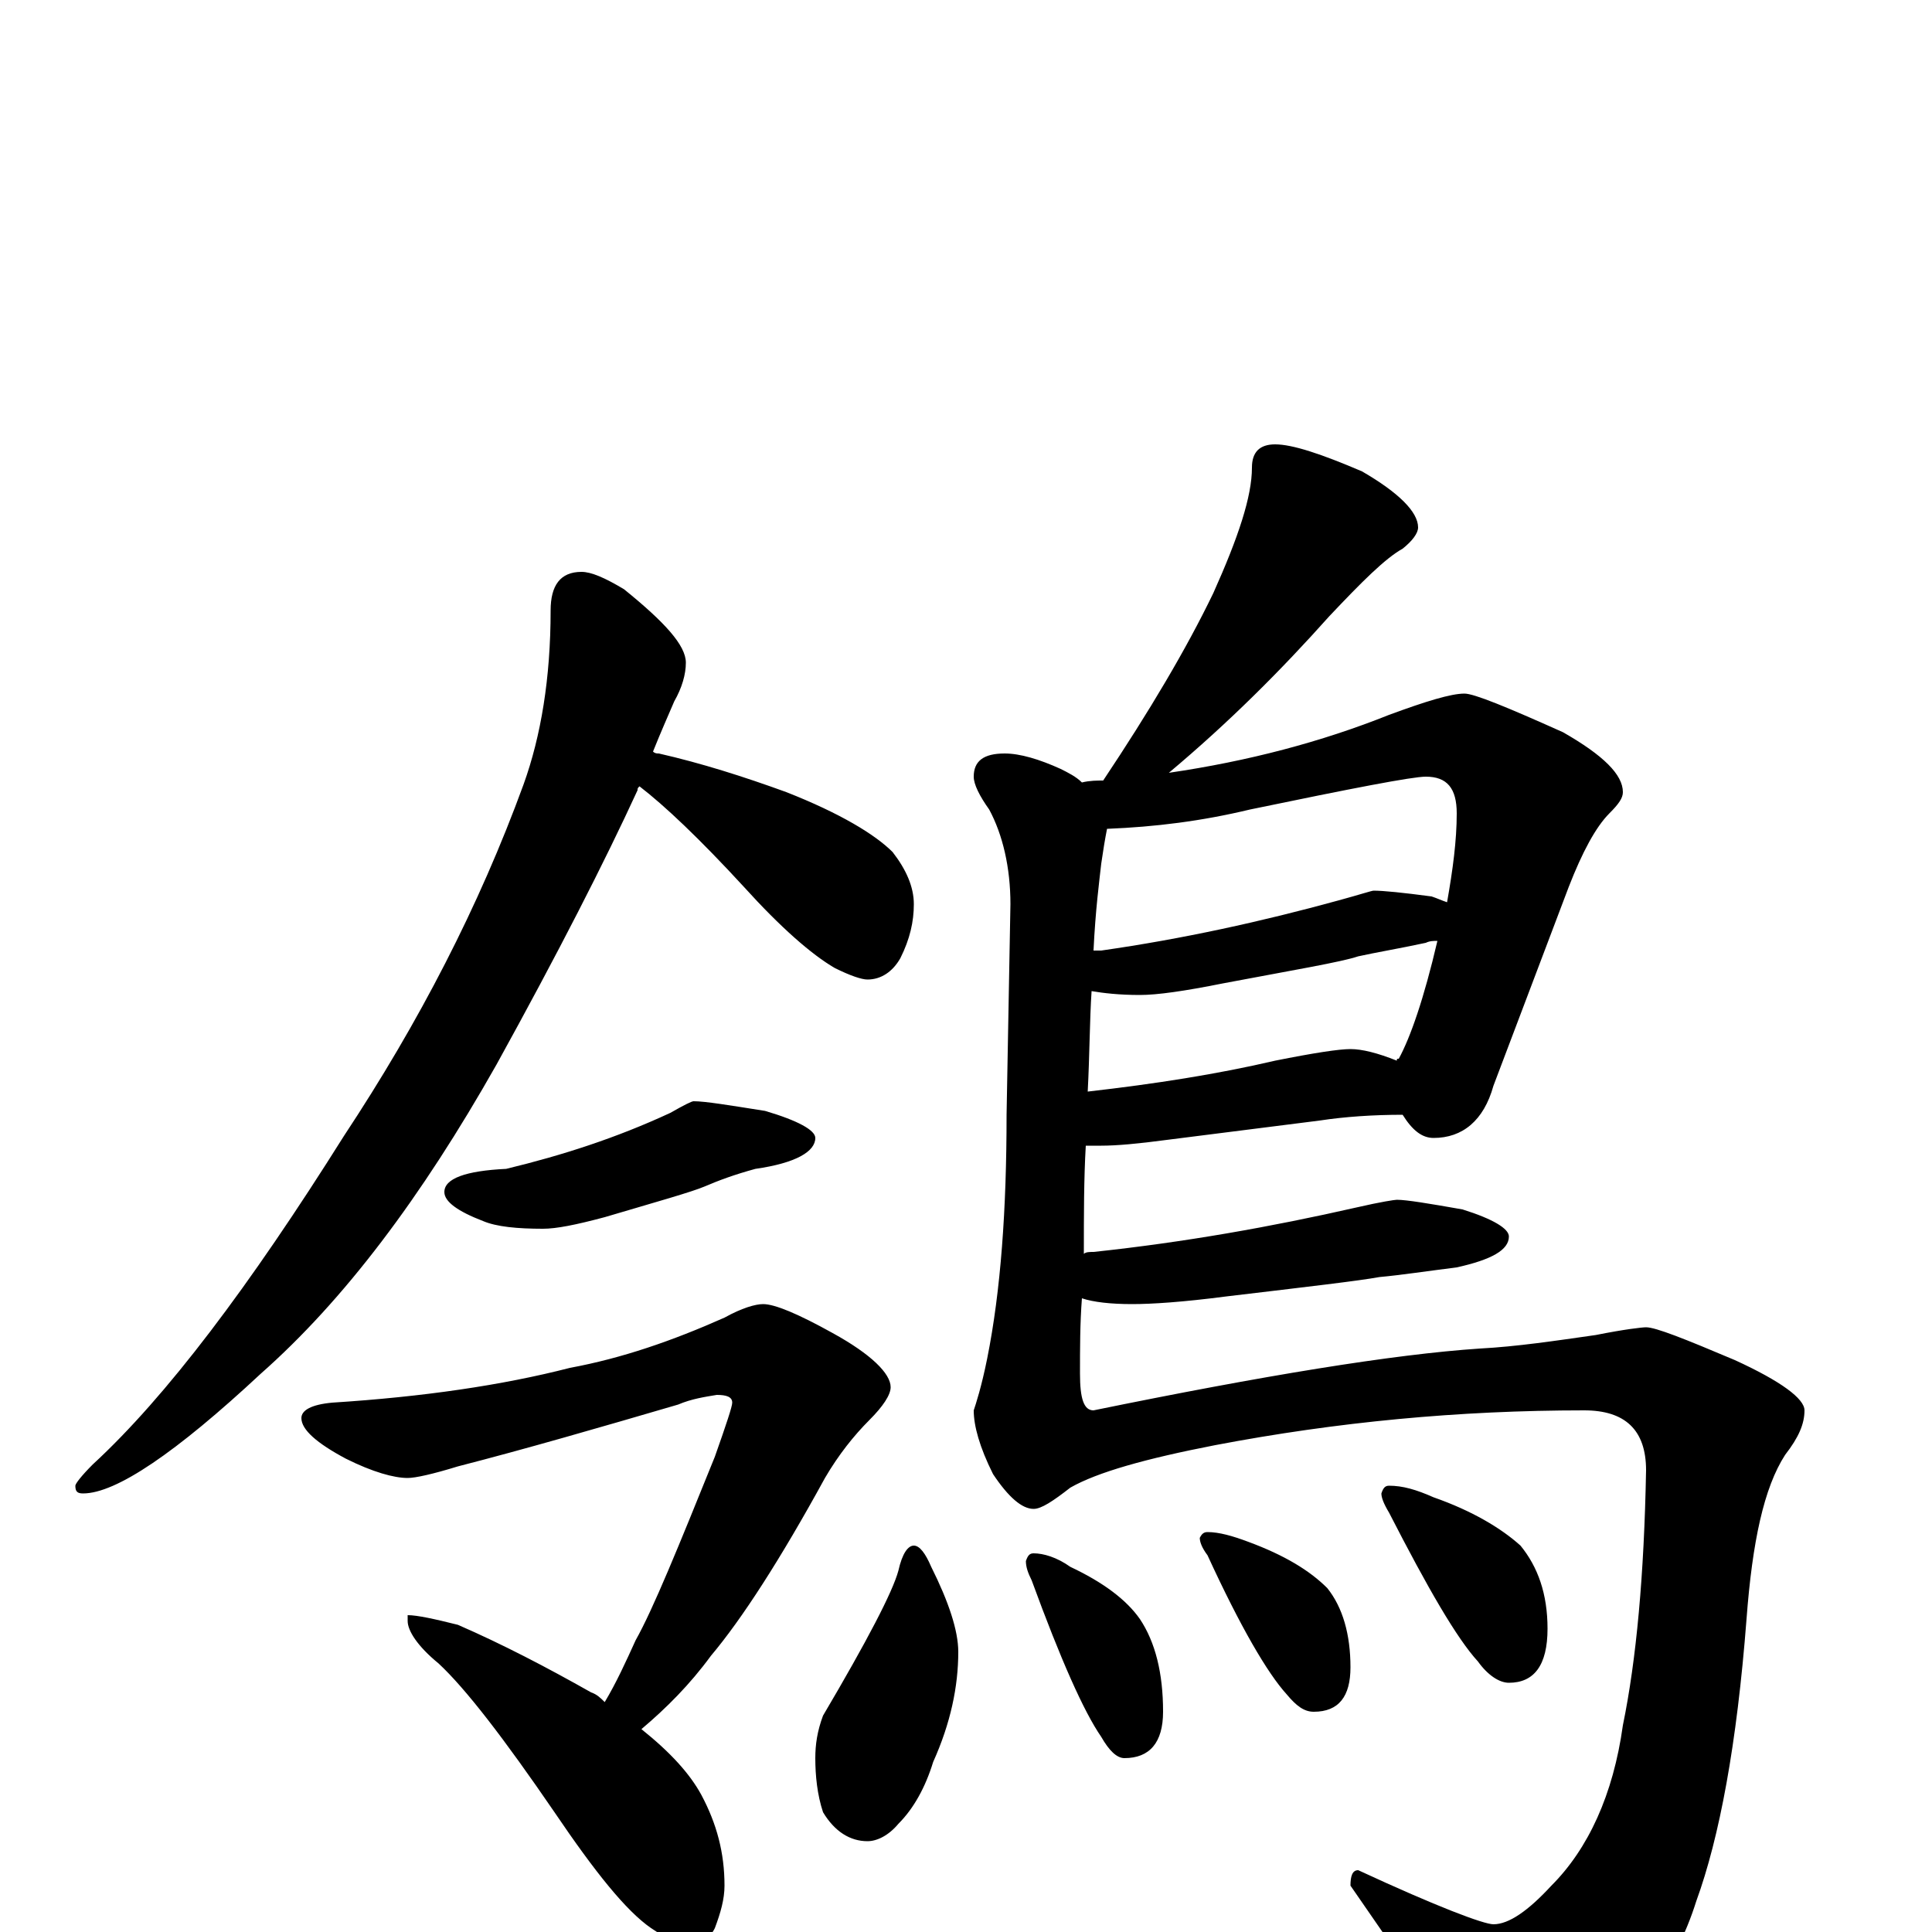 <?xml version="1.0" encoding="utf-8" ?>
<!DOCTYPE svg PUBLIC "-//W3C//DTD SVG 1.1//EN" "http://www.w3.org/Graphics/SVG/1.1/DTD/svg11.dtd">
<svg version="1.1" id="Layer_1" xmlns="http://www.w3.org/2000/svg" xmlns:xlink="http://www.w3.org/1999/xlink" x="0px" y="145px" width="1000px" height="1000px" viewBox="0 0 1000 1000" enable-background="new 0 0 1000 1000" xml:space="preserve">
<g id="Layer_1">
<path id="glyph" transform="matrix(1 0 0 -1 0 1000)" d="M301,704C306,704 313,701 323,695C344,678 355,666 355,657C355,651 353,644 349,637C346,630 342,621 338,611C339,610 340,610 341,610C363,605 385,598 407,590C435,579 453,568 462,559C469,550 473,541 473,532C473,523 471,514 466,504C462,497 456,493 449,493C446,493 440,495 432,499C420,506 404,520 385,541C362,566 344,583 331,593C330,592 330,592 330,591C313,554 289,507 257,449C218,380 178,327 135,289C91,248 60,227 43,227C40,227 39,228 39,231C39,232 42,236 48,242C86,277 129,334 178,412C217,471 248,531 271,594C280,619 285,649 285,684C285,697 290,704 301,704M359,430C365,430 377,428 396,425C413,420 422,415 422,411C422,404 412,398 391,395C380,392 372,389 365,386C358,383 340,378 313,370C298,366 288,364 281,364C268,364 257,365 250,368C237,373 230,378 230,383C230,390 241,394 262,395C291,402 319,411 347,424C354,428 358,430 359,430M395,325C401,325 413,320 431,310C451,299 461,289 461,282C461,278 457,272 450,265C442,257 434,247 427,235C404,193 384,162 368,143C357,128 345,116 332,105C347,93 357,82 363,71C371,56 375,41 375,24C375,17 373,10 370,2C367,-4 362,-7 355,-7C352,-7 346,-4 337,2C324,11 308,31 287,62C261,100 241,126 227,139C216,148 211,156 211,161l0,3C216,164 225,162 237,159C260,149 283,137 306,124C309,123 311,121 313,119C319,129 324,140 329,151C338,167 351,199 370,246C376,263 379,272 379,274C379,277 376,278 371,278C365,277 358,276 351,273C310,261 272,250 237,241C224,237 215,235 211,235C204,235 193,238 179,245C164,253 156,260 156,266C156,270 161,273 172,274C219,277 260,283 295,292C322,297 348,306 375,318C384,323 391,325 395,325M660,770C669,770 684,765 705,756C724,745 734,735 734,727C734,724 731,720 726,716C717,711 705,699 688,681C663,653 636,626 605,600C646,606 684,616 719,630C738,637 751,641 758,641C763,641 780,634 809,621C830,609 840,599 840,590C840,587 838,584 833,579C826,572 819,559 812,541l-39,-103C768,420 757,411 742,411C736,411 731,415 726,423C711,423 696,422 683,420l-79,-10C589,408 578,407 570,407C567,407 565,407 562,407C561,390 561,371 561,351C562,352 564,352 566,352C613,357 658,365 702,375C715,378 722,379 723,379C728,379 740,377 757,374C773,369 781,364 781,360C781,353 772,348 754,344C738,342 725,340 714,339C703,337 677,334 635,329C612,326 596,325 586,325C575,325 566,326 560,328C559,315 559,302 559,289C559,276 561,270 566,270C654,288 721,299 766,302C785,303 805,306 826,309C841,312 850,313 852,313C857,313 872,307 898,296C922,285 934,276 934,270C934,263 931,256 924,247C913,230 907,202 904,162C899,97 890,49 878,16C867,-19 846,-46 816,-67C800,-77 787,-82 777,-82C771,-82 762,-73 751,-55C744,-41 726,-15 699,24C699,29 700,32 703,32C744,13 768,4 773,4C781,4 791,11 803,24C822,43 835,71 840,107C847,141 851,185 852,239C852,260 841,270 820,270C755,270 692,264 629,252C593,245 568,238 554,230C545,223 539,219 535,219C529,219 522,225 514,237C507,251 504,262 504,270C505,273 508,282 511,297C518,332 521,374 521,423l2,109C523,551 519,568 512,581C507,588 504,594 504,598C504,606 509,610 520,610C528,610 538,607 549,602C553,600 557,598 560,595C564,596 568,596 571,596C595,632 614,664 628,693C641,722 648,743 648,758C648,766 652,770 660,770M563,435C598,439 630,444 660,451C680,455 693,457 699,457C705,457 713,455 723,451C723,452 723,452 724,452C730,463 737,483 744,513C742,513 740,513 738,512C724,509 712,507 703,505C694,502 670,498 633,491C613,487 599,485 590,485C579,485 571,486 565,487C564,472 564,454 563,435M566,508C568,508 569,508 570,508C612,514 653,523 693,534C704,537 710,539 711,539C716,539 726,538 741,536C744,535 746,534 749,533C752,550 754,565 754,579C754,592 749,598 738,598C731,598 700,592 647,581C622,575 598,572 573,571C572,566 571,560 570,553C569,544 567,529 566,508M473,200C476,200 479,196 482,189C491,171 496,156 496,145C496,127 492,108 483,88C479,75 473,64 465,56C460,50 454,47 449,47C440,47 432,52 426,62C423,71 422,81 422,90C422,97 423,104 426,112C449,151 462,176 465,187C467,196 470,200 473,200M535,196C540,196 547,194 554,189C571,181 583,172 590,162C598,150 602,134 602,114C602,98 595,90 582,90C578,90 574,94 570,101C561,114 549,141 534,182C532,186 531,189 531,192C532,195 533,196 535,196M625,207C631,207 638,205 646,202C665,195 678,187 687,178C695,168 699,154 699,137C699,122 693,114 680,114C675,114 671,117 666,123C656,134 642,158 625,195C622,199 621,202 621,204C622,206 623,207 625,207M719,231C726,231 733,229 742,225C762,218 777,209 787,200C796,189 801,175 801,157C801,138 794,129 781,129C776,129 770,133 765,140C754,152 739,178 719,217C716,222 715,225 715,227C716,230 717,231 719,231z"/>
</g>
</svg>
